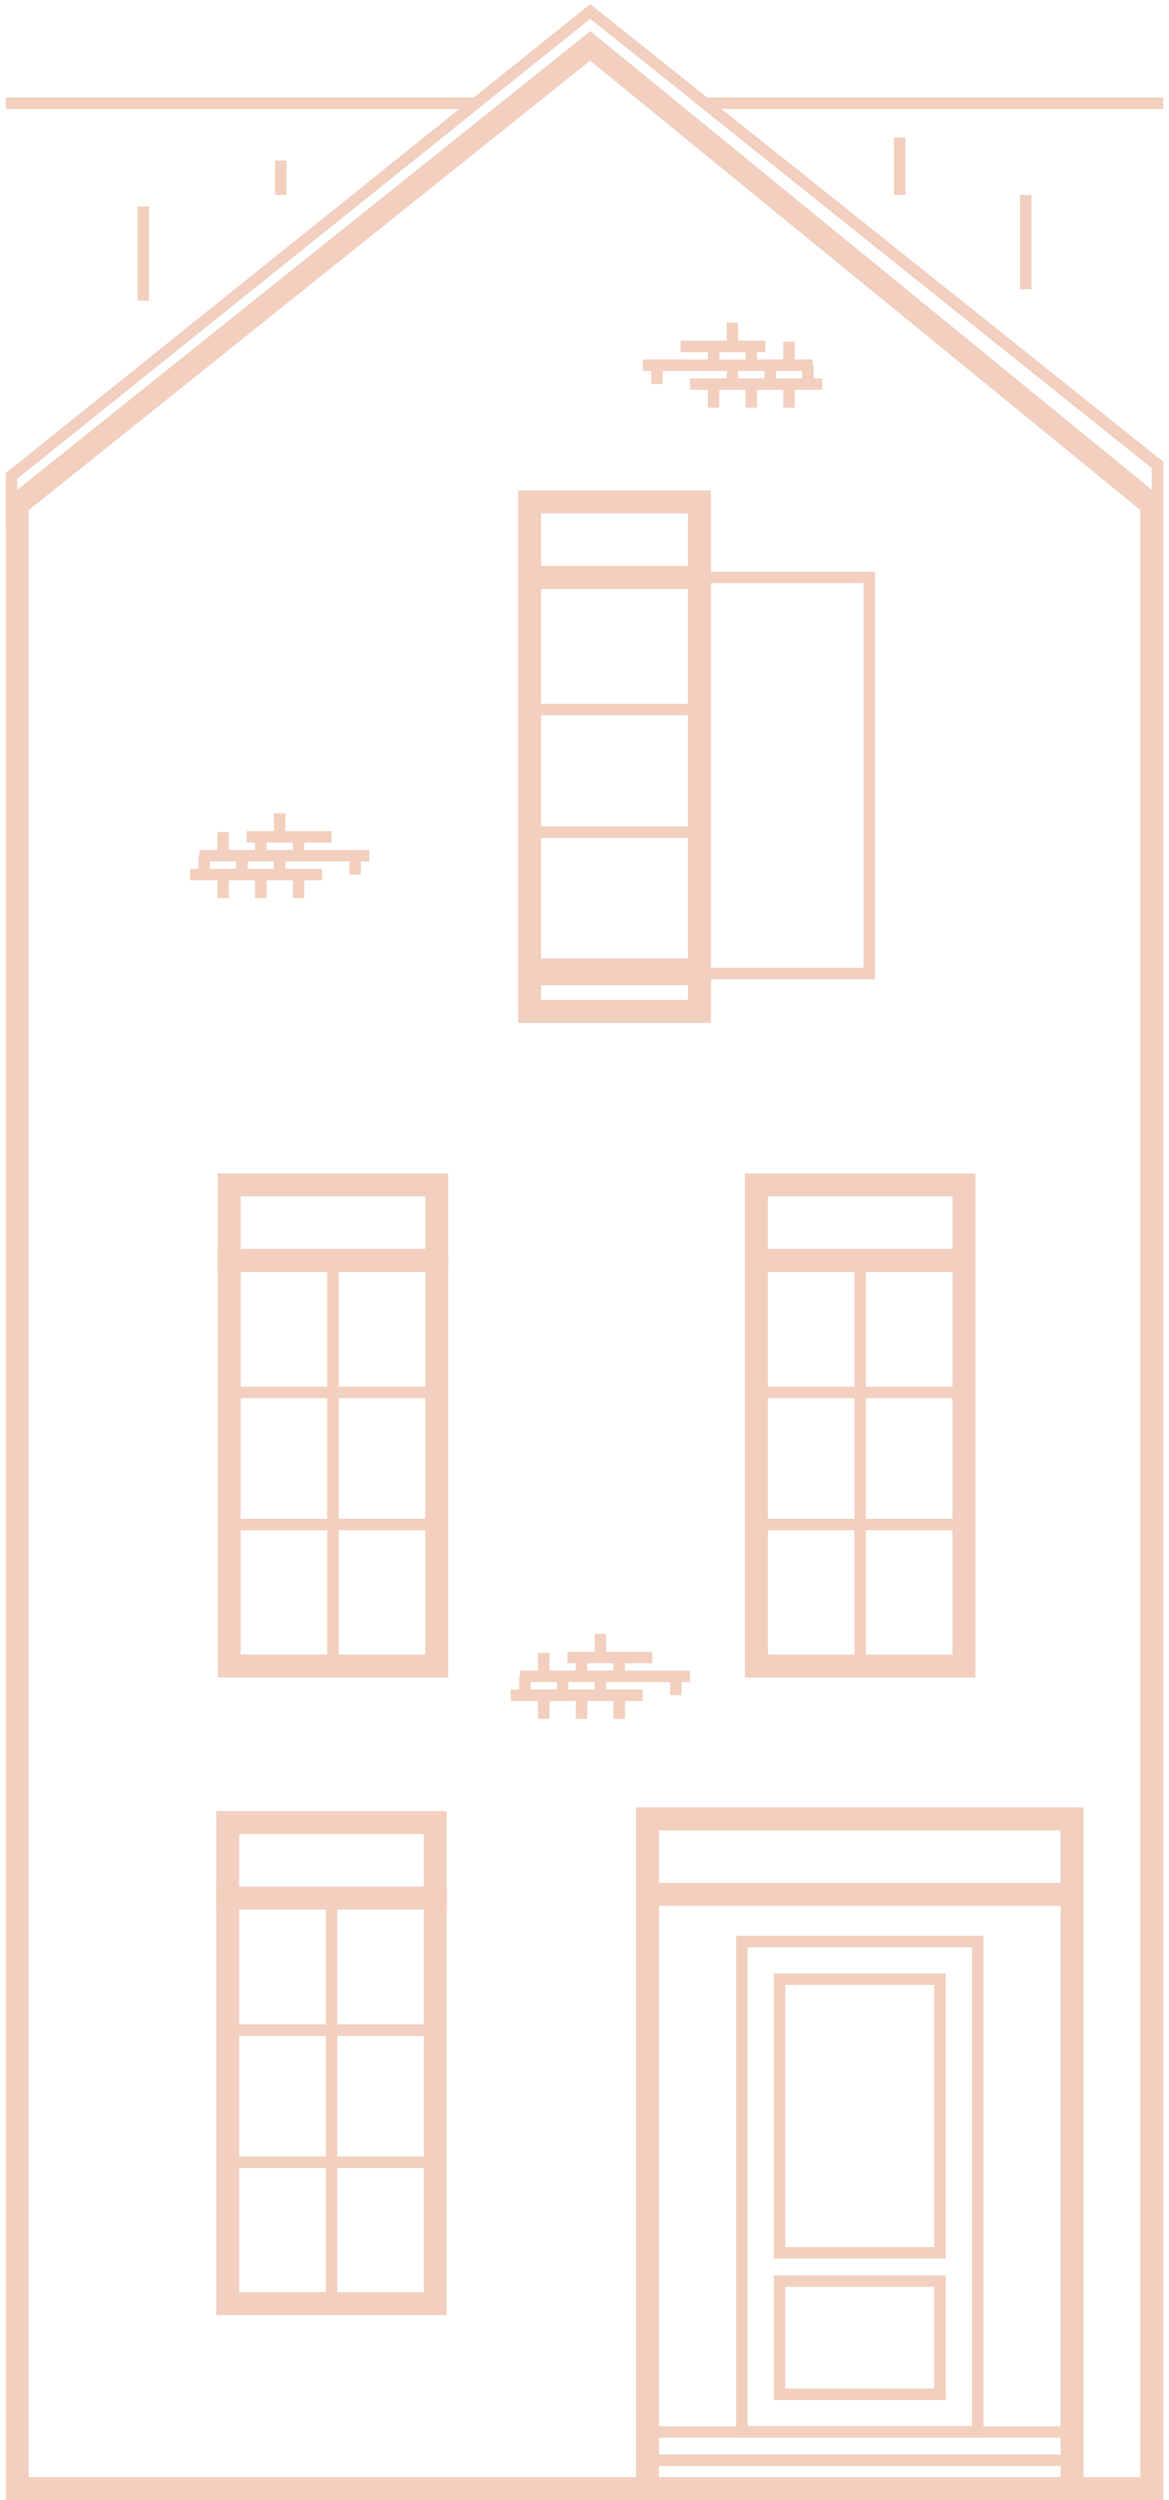 <svg width="102" height="218" viewBox="0 0 102 218" fill="none" xmlns="http://www.w3.org/2000/svg">
<path d="M56.5 165.181H93.54V158.601H56.5V165.181Z" stroke="#F2CFBE" stroke-width="2"/>
<path d="M56.5 165.181H93.54V217H56.5V165.181Z" stroke="#F2CFBE" stroke-width="2"/>
<path d="M56.5 214.533H93.54V217.001H56.5V214.533Z" stroke="#F2CFBE"/>
<path d="M56.5 212.066H93.54V214.533H56.5V212.066Z" stroke="#F2CFBE"/>
<path d="M64.731 169.294H85.309V212.065H64.731V169.294Z" stroke="#F2CFBE"/>
<path d="M68.023 172.584H82.016V196.437H68.023V172.584Z" stroke="#F2CFBE"/>
<path d="M68.023 208.775H82.016V198.905H68.023V208.775Z" stroke="#F2CFBE"/>
<path d="M101.5 9L61.5 9L101 40.584V43" stroke="#F2CFBE"/>
<path d="M0.5 9H41.5L1 41.5V44" stroke="#F2CFBE"/>
<path d="M24.5 14L24.5 17" stroke="#F2CFBE"/>
<path d="M12.5 18L12.5 26.225" stroke="#F2CFBE"/>
<path d="M89.5 17L89.5 25.225" stroke="#F2CFBE"/>
<path d="M78.5 17L78.5 12" stroke="#F2CFBE"/>
<path d="M1.5 44L51.5 4L100.5 44V217H1.5V44Z" stroke="#F2CFBE" stroke-width="2"/>
<path d="M46.213 50.352H61.029V84.898H46.213V50.352Z" stroke="#F2CFBE" stroke-width="2"/>
<path d="M46.213 50.352H61.029V43.771H46.213V50.352Z" stroke="#F2CFBE" stroke-width="2"/>
<path d="M75.845 84.897H61.029V50.351H75.845V84.897Z" stroke="#F2CFBE"/>
<path d="M46.213 72.56H61.029V84.075H46.213V72.56Z" stroke="#F2CFBE"/>
<path d="M46.213 61.867H61.029V72.56H46.213V61.867Z" stroke="#F2CFBE"/>
<path d="M46.213 88.189H61.029V84.898H46.213V88.189Z" stroke="#F2CFBE" stroke-width="2"/>
<path d="M19.873 165.506H37.982V200.875H19.873V165.506Z" stroke="#F2CFBE" stroke-width="2"/>
<path d="M19.873 165.506H37.982V158.926H19.873V165.506Z" stroke="#F2CFBE" stroke-width="2"/>
<path d="M19.873 177.021H37.982V200.875H19.873V177.021Z" stroke="#F2CFBE"/>
<path d="M19.873 188.537H37.982V200.875H19.873V188.537Z" stroke="#F2CFBE"/>
<path d="M19.873 165.506H28.928V200.875H19.873V165.506Z" stroke="#F2CFBE"/>
<path d="M20 109.905H38.108V145.274H20V109.905Z" stroke="#F2CFBE" stroke-width="2"/>
<path d="M20 109.905H38.108V103.325H20V109.905Z" stroke="#F2CFBE" stroke-width="2"/>
<path d="M20 121.421H38.108V145.274H20V121.421Z" stroke="#F2CFBE"/>
<path d="M20 132.937H38.108V145.274H20V132.937Z" stroke="#F2CFBE"/>
<path d="M20 109.905H29.054V145.274H20V109.905Z" stroke="#F2CFBE"/>
<path d="M66 109.905H84.108V145.274H66V109.905Z" stroke="#F2CFBE" stroke-width="2"/>
<path d="M66 109.905H84.108V103.325H66V109.905Z" stroke="#F2CFBE" stroke-width="2"/>
<path d="M66 121.421H84.108V145.274H66V121.421Z" stroke="#F2CFBE"/>
<path d="M66 132.937H84.108V145.274H66V132.937Z" stroke="#F2CFBE"/>
<path d="M66 109.905H75.054V145.274H66V109.905Z" stroke="#F2CFBE"/>
<path d="M1 41.5V45L51.5 4L101 44.005V40.5L51.5 1L1 41.5Z" stroke="#F2CFBE"/>
<path d="M56.09 147.822L44.567 147.822M60.206 146.177L45.39 146.177M56.914 144.531L49.506 144.531M52.386 146.177L52.386 147.822M49.094 146.177L49.094 147.822M45.802 146.177L45.802 147.822M47.448 144.12L47.448 145.765M50.74 144.12L50.74 145.765M54.033 144.12L54.033 145.765M52.386 142.475L52.386 144.12M47.448 148.233L47.448 149.878M50.74 148.233L50.74 149.878M54.033 148.233L54.033 149.878M58.971 146.177L58.971 147.822" stroke="#F2CFBE"/>
<path d="M28.105 76.261L16.582 76.261M32.221 74.616L17.405 74.616M28.928 72.971L21.52 72.971M24.401 74.616L24.401 76.261M21.109 74.616L21.109 76.261M17.816 74.616L17.816 76.261M19.462 72.56L19.462 74.205M22.755 72.56L22.755 74.205M26.047 72.56L26.047 74.205M24.401 70.915L24.401 72.56M19.462 76.672L19.462 78.317M22.755 76.672L22.755 78.317M26.047 76.672L26.047 78.317M30.986 74.616L30.986 76.261" stroke="#F2CFBE"/>
<path d="M60.206 33.49L71.73 33.49M56.091 31.845L70.907 31.845M59.383 30.2L66.791 30.2M63.91 31.845L63.91 33.49M67.203 31.845L67.203 33.49M70.495 31.845L70.495 33.49M68.849 29.788L68.849 31.433M65.557 29.788L65.557 31.433M62.264 29.788L62.264 31.433M63.91 28.143L63.91 29.788M68.849 33.901L68.849 35.546M65.557 33.901L65.557 35.546M62.264 33.901L62.264 35.546M57.325 31.845L57.325 33.49" stroke="#F2CFBE"/>
</svg>
